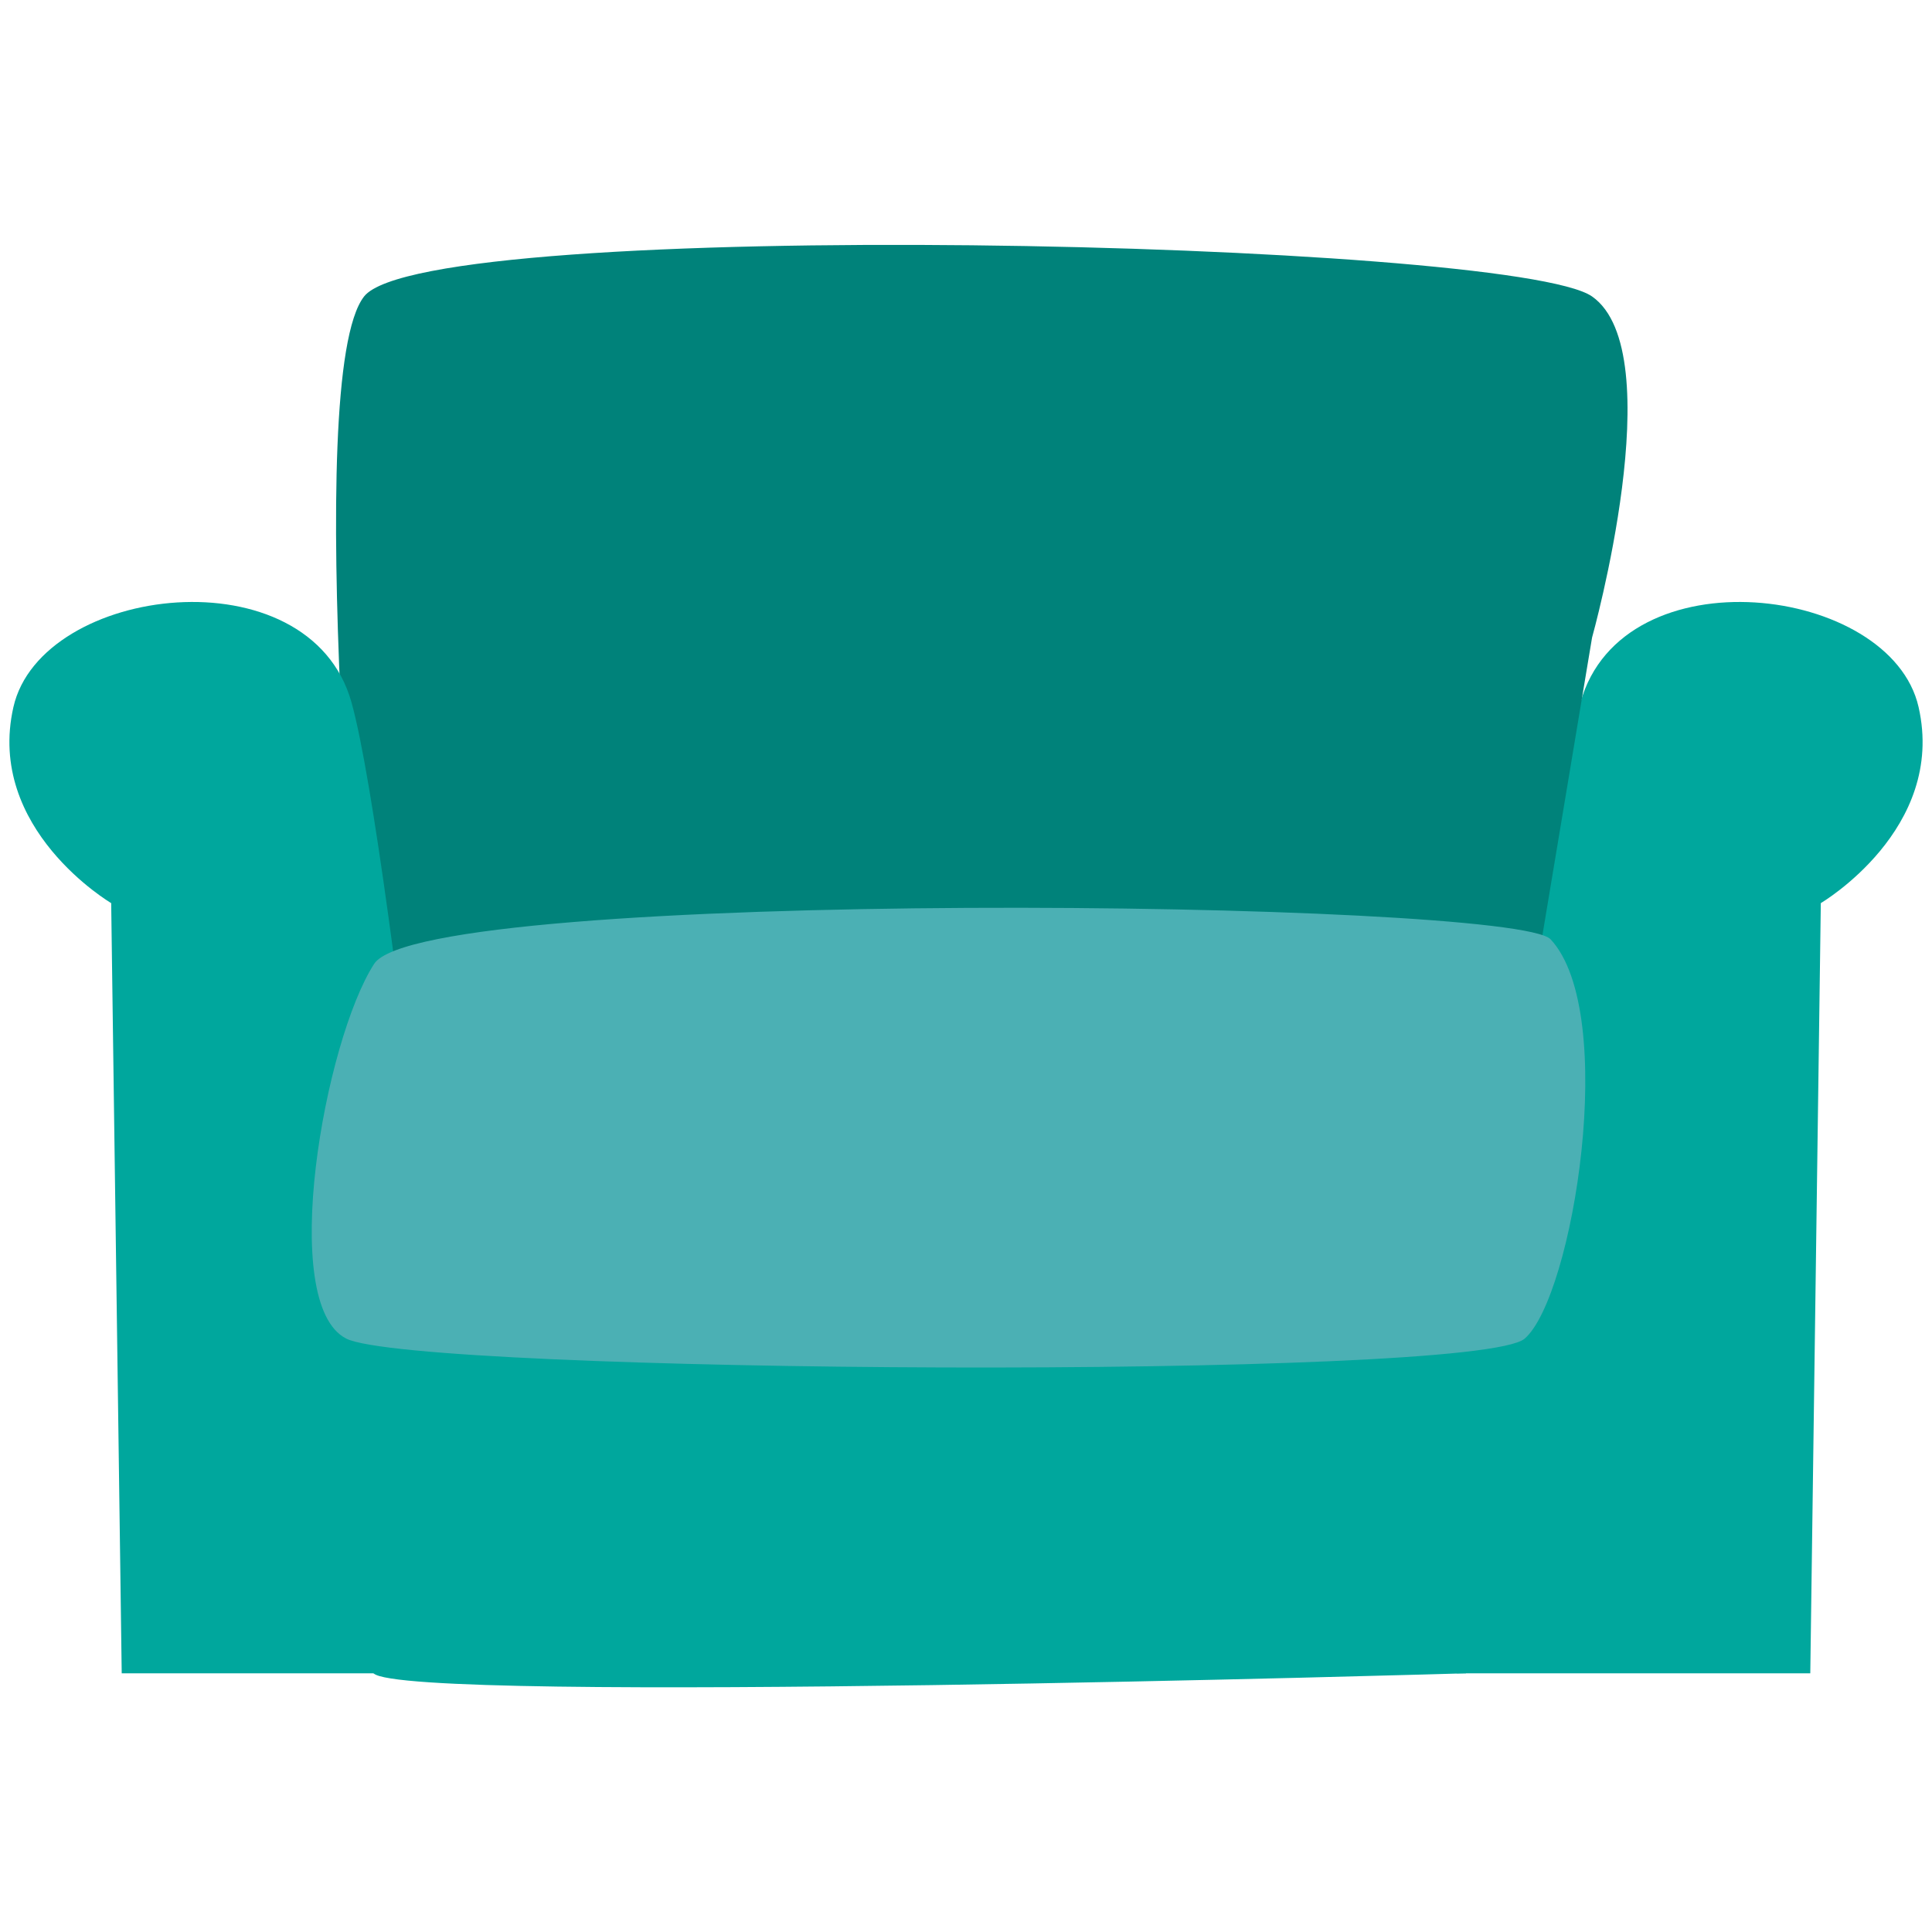 <svg id="Layer_1" data-name="Layer 1" xmlns="http://www.w3.org/2000/svg" viewBox="0 0 200 200"><defs><style>.cls-1{fill:#00a79d;}.cls-2{fill:#00827a;}.cls-3{fill:#4bb0b4;}</style></defs><title>Christmas tool illustration_271118</title><path class="cls-1" d="M150.8,173.22h36.6l1.09-79.73s13-7.65,10.12-20.3-30.65-16.06-35-.47S150.8,173.22,150.8,173.22Z"/><path class="cls-1" d="M151.76,173.22s-109.83,3.26-113.09,0-2.48-31.53,0-37.33S156,133.38,156,133.38Z"/><path class="cls-2" d="M164.81,66s8.26-29.52,0-35.31-120.59-8.34-127.12,0,0,76.47,0,76.47l119.15,6.63Z"/><path class="cls-1" d="M49.2,173.22H12.6L11.51,93.49s-13-7.65-10.12-20.3,30.65-16.06,35-.47S49.2,173.22,49.2,173.22Z"/><path class="cls-3" d="M160.52,97.24c-3.82-4.1-116.65-5.43-121.79,2.54s-10,35.17-2.89,38.79,117,4.35,122,0S167.61,104.85,160.52,97.24Z"/></svg>